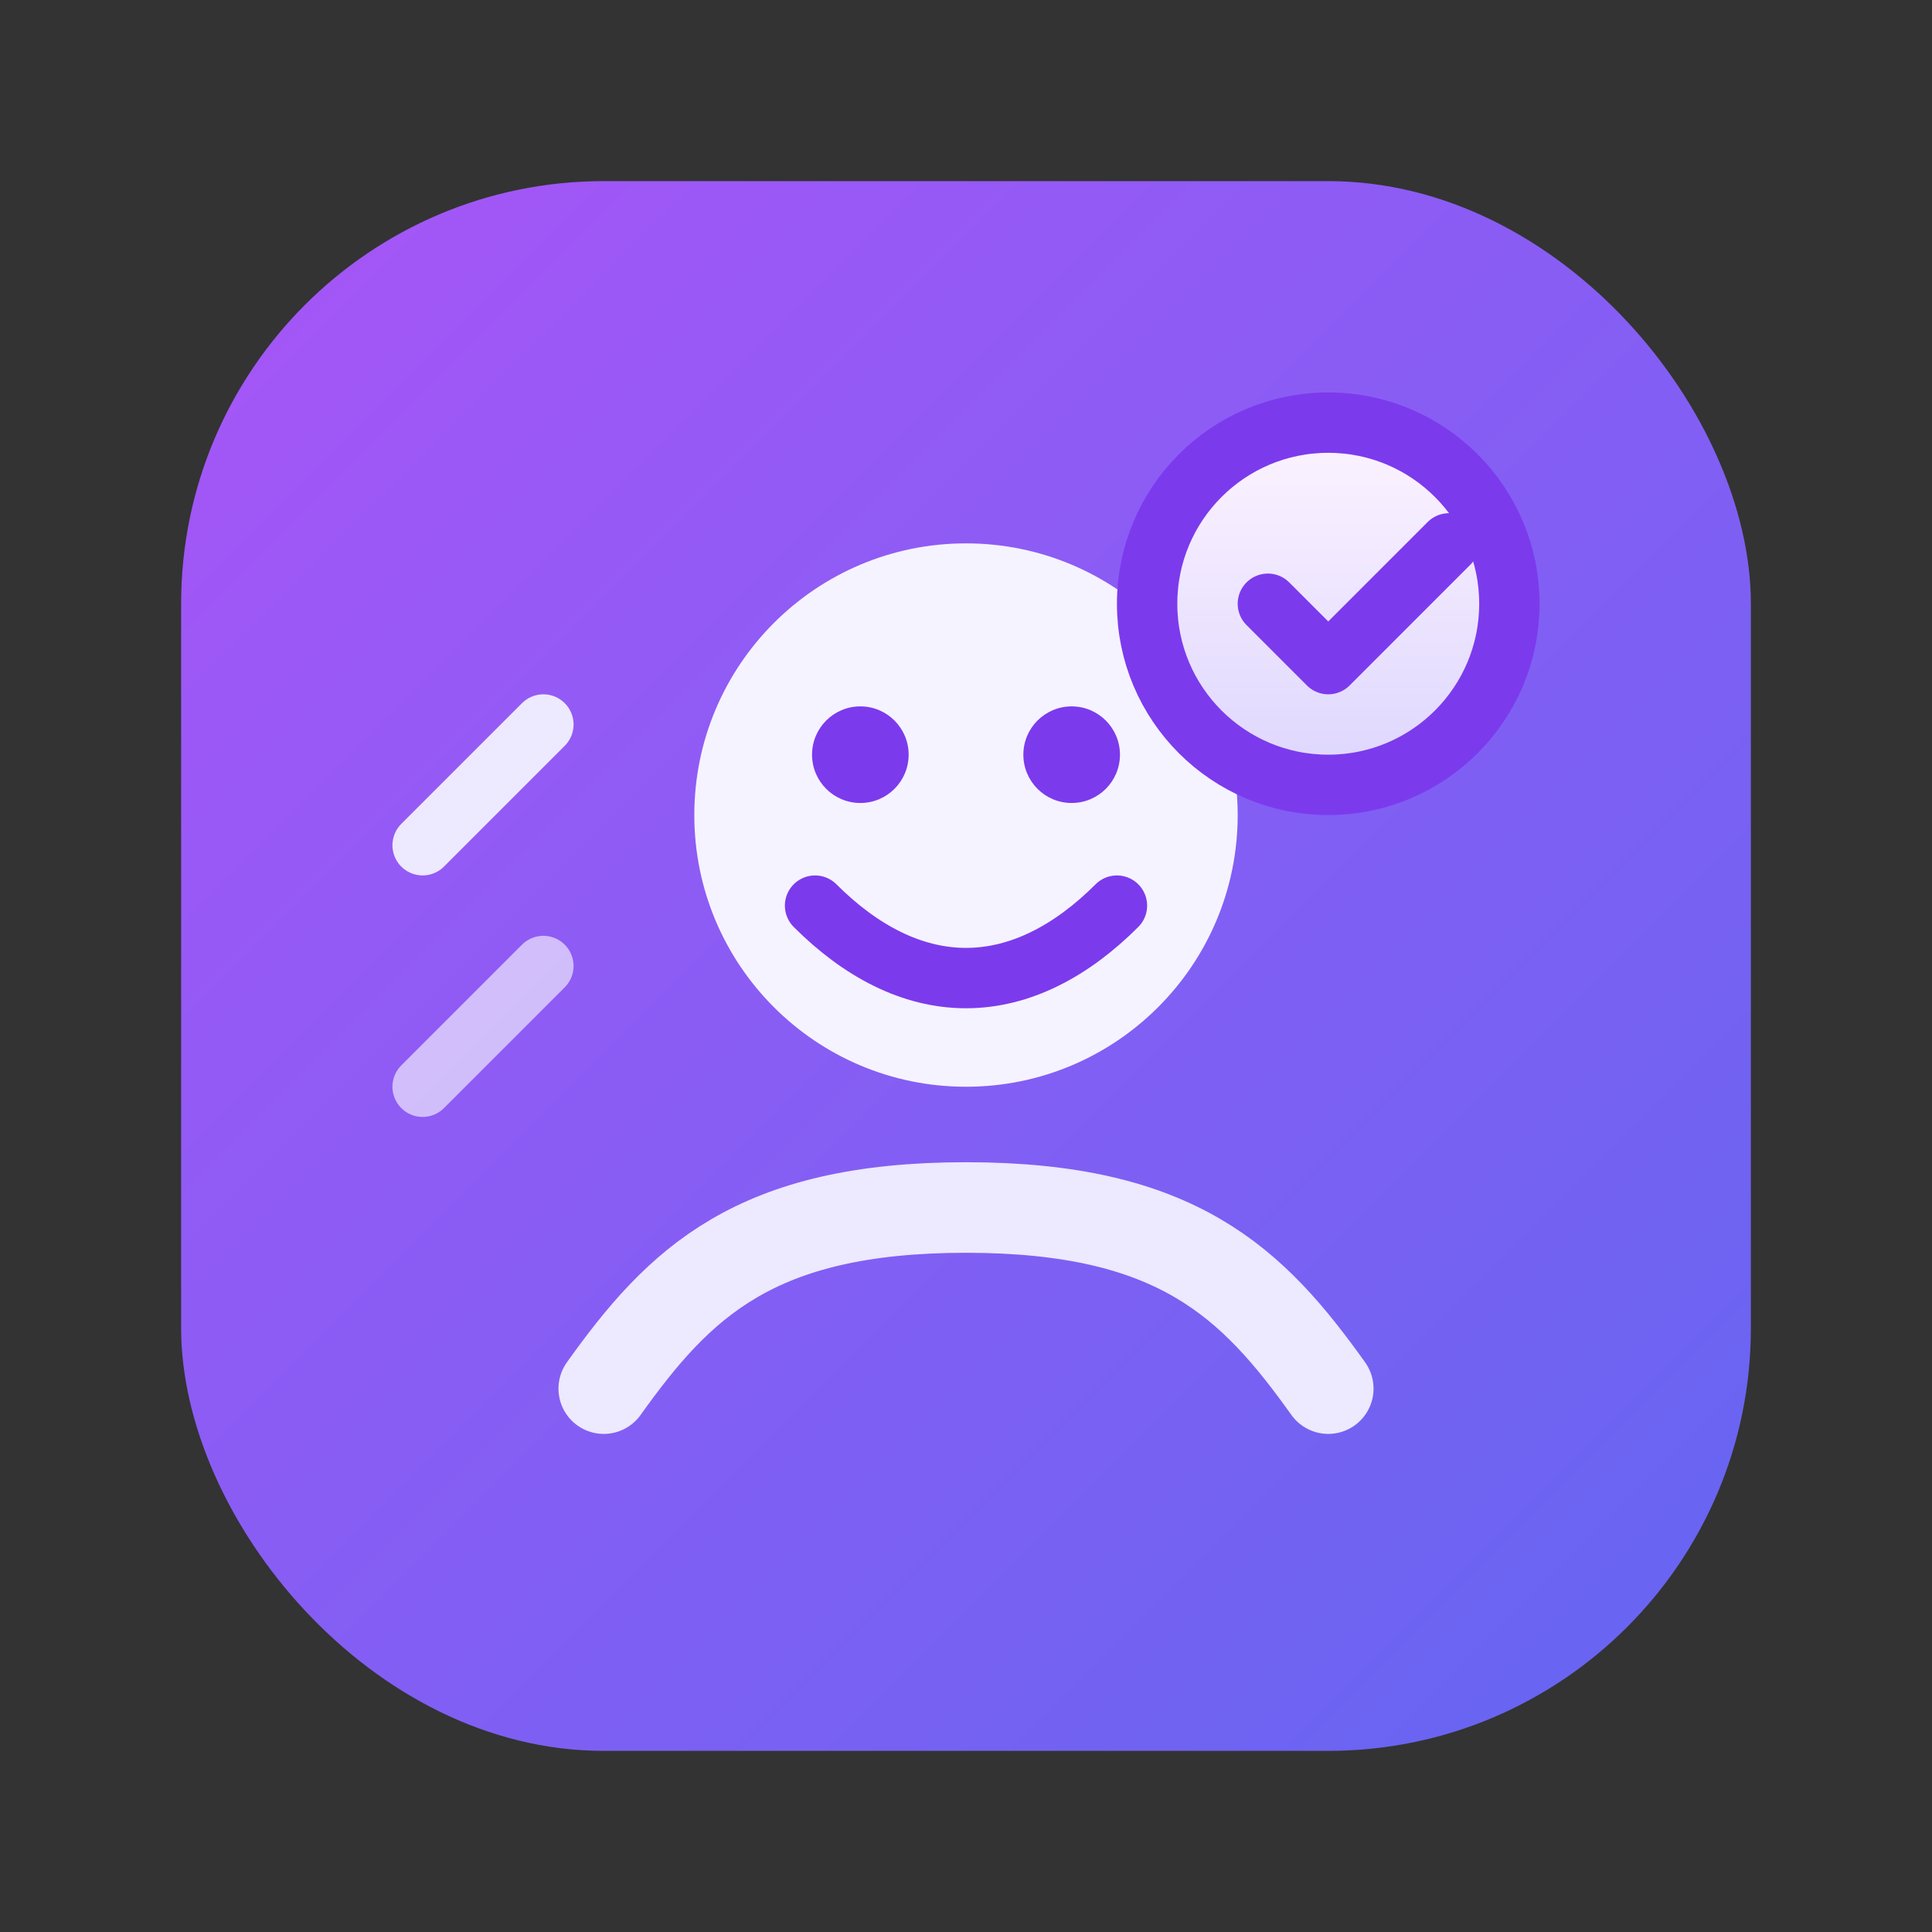 <svg xmlns="http://www.w3.org/2000/svg" viewBox="0 0 64 64" role="img" aria-labelledby="title">
  <rect x="0" y="0" width="64" height="64" fill="#333333" stroke="none"/>
  <title>Icono CRM</title>
  <defs>
    <linearGradient id="crmBg" x1="0%" y1="0%" x2="100%" y2="100%">
      <stop offset="0%" stop-color="#a855f7" />
      <stop offset="100%" stop-color="#6366f1" />
    </linearGradient>
    <linearGradient id="crmBadge" x1="0%" y1="0%" x2="0%" y2="100%">
      <stop offset="0%" stop-color="#fdf4ff" />
      <stop offset="100%" stop-color="#ddd6fe" />
    </linearGradient>
  </defs>
  <rect x="6" y="6" width="52" height="52" rx="14" fill="url(#crmBg)" />
  <path d="M20 46c2.5-3.5 5-6 12-6s9.5 2.5 12 6" fill="none" stroke="#ede9fe" stroke-width="3" stroke-linecap="round" stroke-linejoin="round" />
  <circle cx="32" cy="27" r="9" fill="#f5f3ff" />
  <path d="M27 30c1.5 1.5 3.2 2.4 5 2.4s3.5-.9 5-2.4" fill="none" stroke="#7c3aed" stroke-width="2" stroke-linecap="round" />
  <circle cx="28.5" cy="25" r="1.6" fill="#7c3aed" />
  <circle cx="35.5" cy="25" r="1.6" fill="#7c3aed" />
  <circle cx="44" cy="20" r="6" fill="url(#crmBadge)" stroke="#7c3aed" stroke-width="2" />
  <path d="M42 20l2 2 4-4" fill="none" stroke="#7c3aed" stroke-width="2" stroke-linecap="round" stroke-linejoin="round" />
  <path d="M18 24l-4 4" stroke="#ede9fe" stroke-width="2" stroke-linecap="round" />
  <path d="M18 32l-4 4" stroke="#ede9fe" stroke-width="2" stroke-linecap="round" opacity="0.7" />
</svg>
